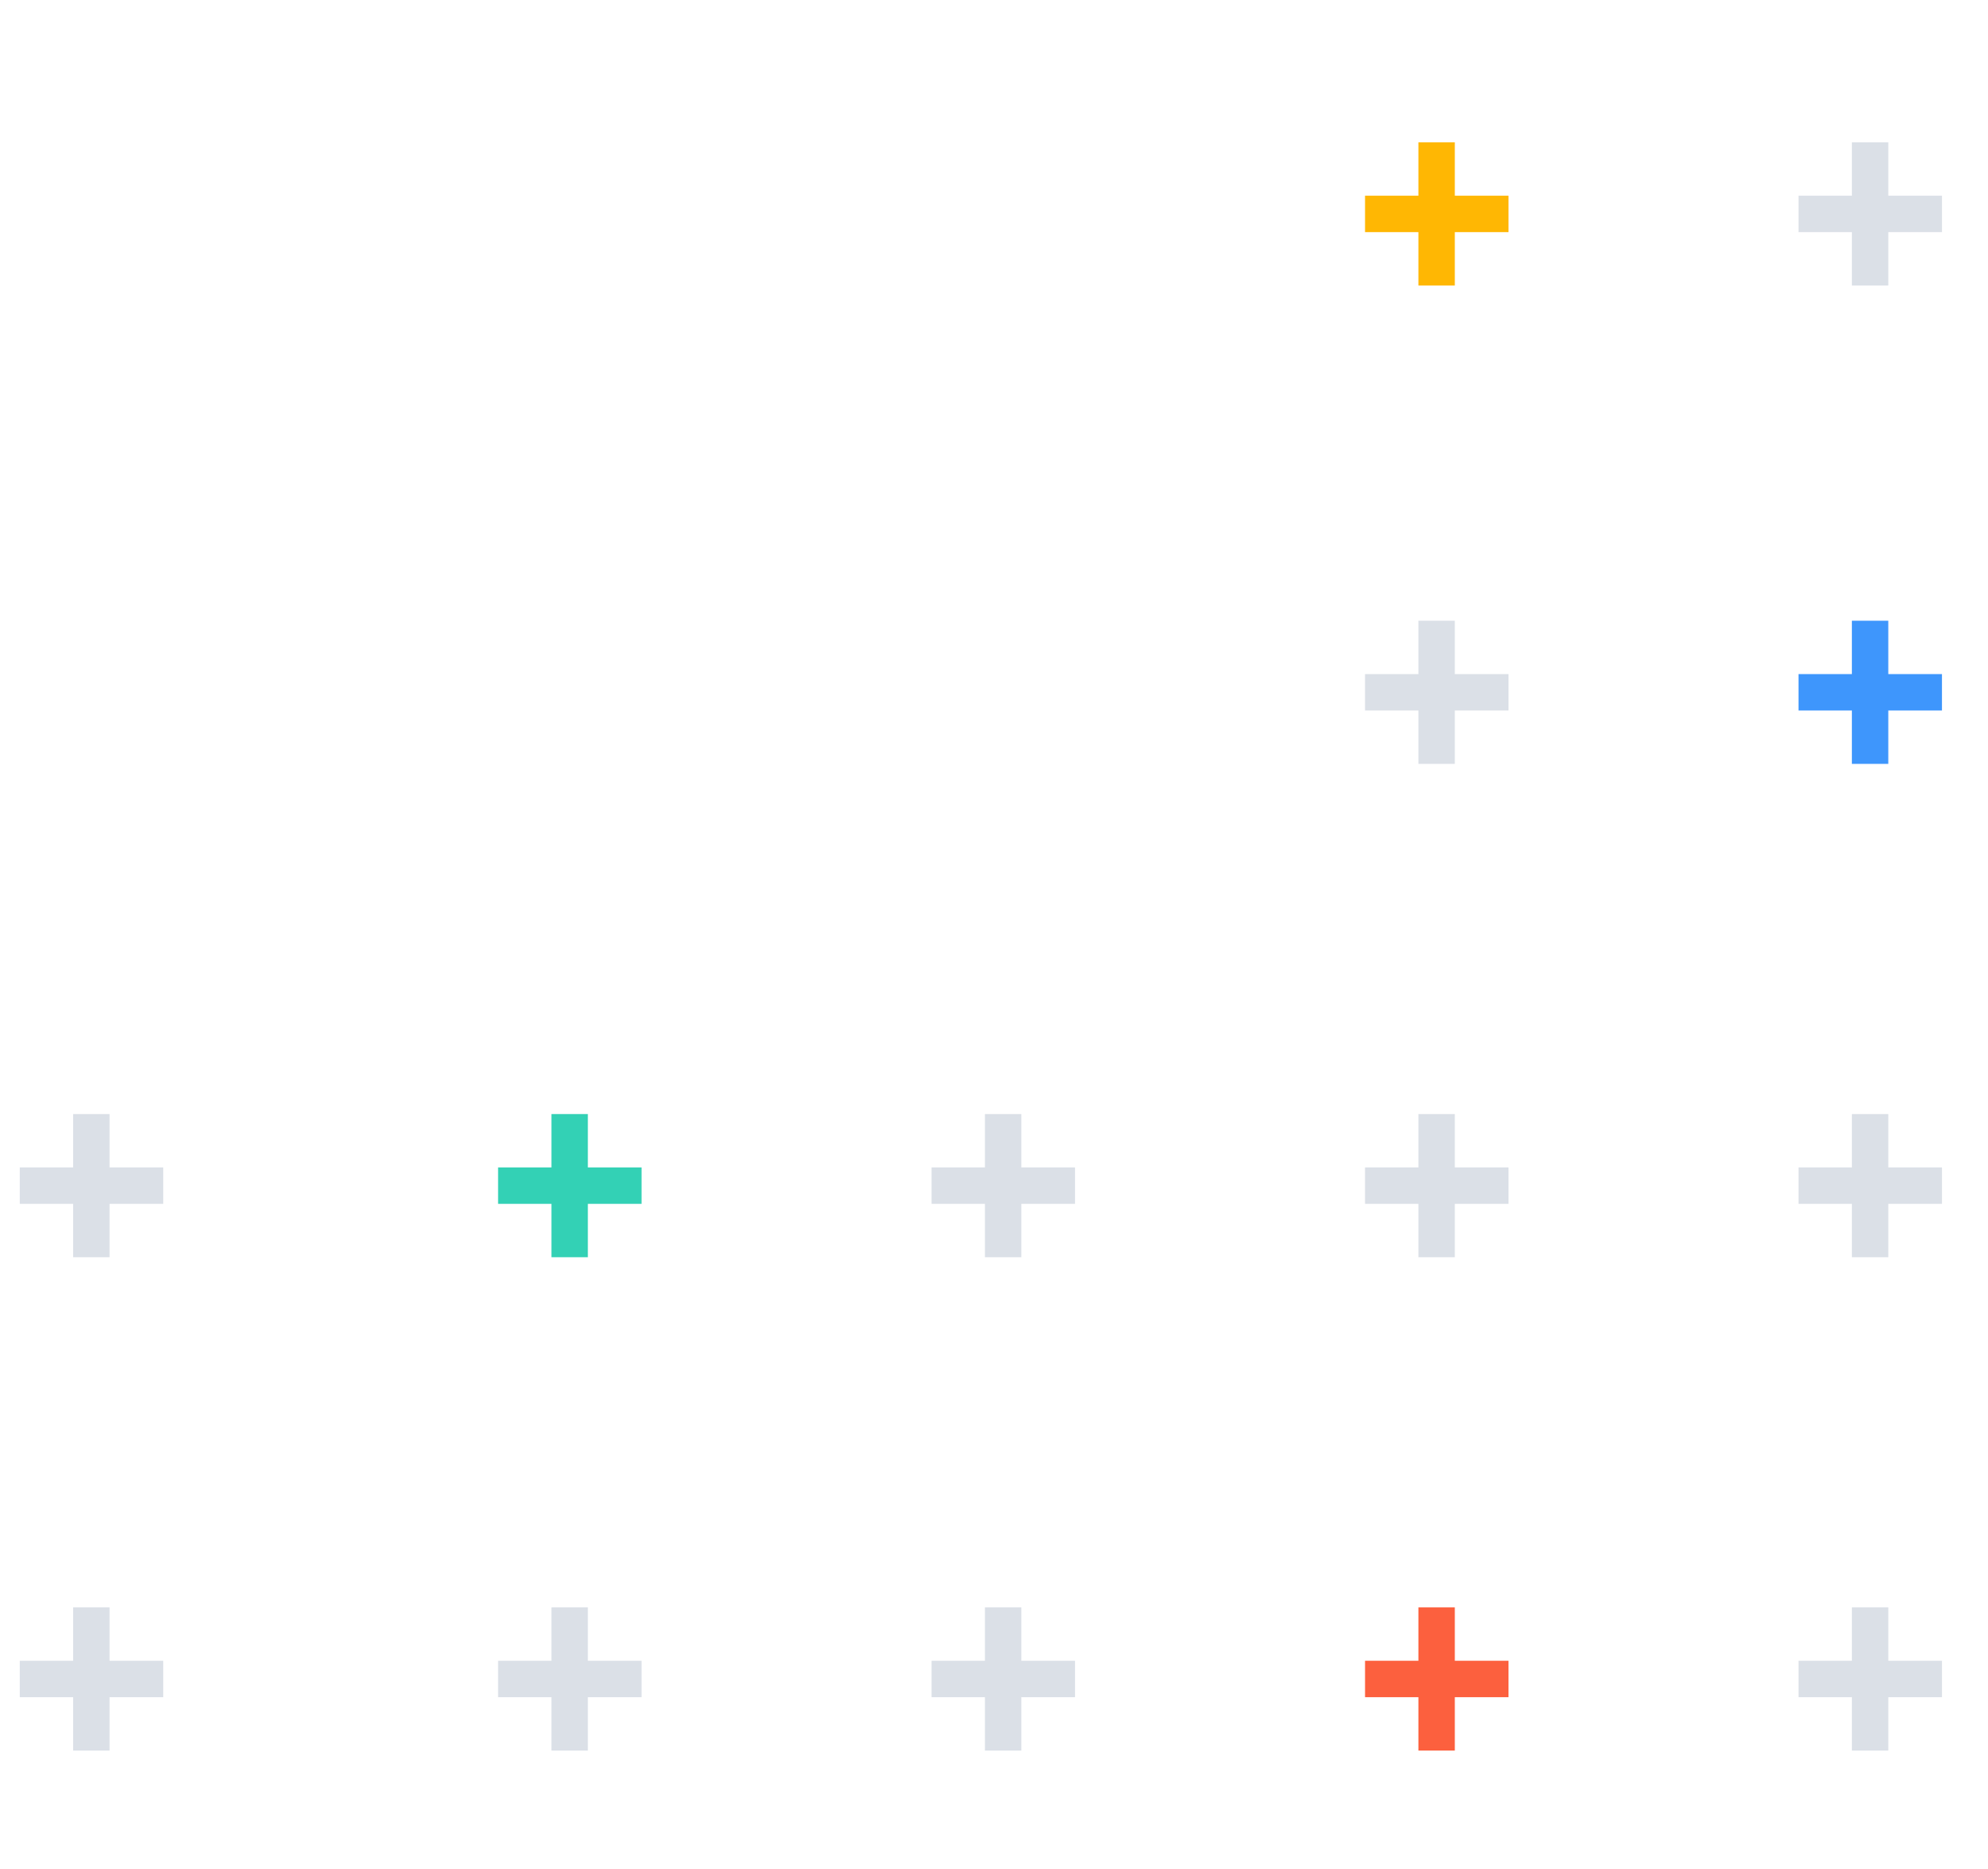 <svg width="133" height="125" viewBox="0 0 133 125" fill="none" xmlns="http://www.w3.org/2000/svg">
<path d="M100.92 15.527H97.329V19.097H94.893V15.527H91.323V13.091H94.893V9.521H97.329V13.091H100.92V15.527Z" fill="#FFB703"/>
<path d="M100.92 47.527H97.329V51.097H94.893V47.527H91.323V45.091H94.893V41.521H97.329V45.091H100.92V47.527Z" fill="#DBE0E7"/>
<path d="M100.92 80.527H97.329V84.097H94.893V80.527H91.323V78.091H94.893V74.521H97.329V78.091H100.92V80.527Z" fill="#DBE0E7"/>
<path d="M100.92 113.527H97.329V117.097H94.893V113.527H91.323V111.091H94.893V107.521H97.329V111.091H100.92V113.527Z" fill="#FC603E"/>
<path d="M42.92 80.527H39.329V84.097H36.893V80.527H33.323V78.091H36.893V74.521H39.329V78.091H42.92V80.527Z" fill="#33D1B5"/>
<path d="M42.92 113.527H39.329V117.097H36.893V113.527H33.323V111.091H36.893V107.521H39.329V111.091H42.92V113.527Z" fill="#DBE0E7"/>
<path d="M10.92 80.527H7.329V84.097H4.893V80.527H1.323V78.091H4.893V74.521H7.329V78.091H10.92V80.527Z" fill="#DBE0E7"/>
<path d="M10.92 113.527H7.329V117.097H4.893V113.527H1.323V111.091H4.893V107.521H7.329V111.091H10.92V113.527Z" fill="#DBE0E7"/>
<path d="M129.92 15.527H126.329V19.097H123.893V15.527H120.323V13.091H123.893V9.521H126.329V13.091H129.92V15.527Z" fill="#DBE0E7"/>
<path d="M129.92 47.527H126.329V51.097H123.893V47.527H120.323V45.091H123.893V41.521H126.329V45.091H129.92V47.527Z" fill="#3E96FC"/>
<path d="M129.92 80.527H126.329V84.097H123.893V80.527H120.323V78.091H123.893V74.521H126.329V78.091H129.92V80.527Z" fill="#DBE0E7"/>
<path d="M129.92 113.527H126.329V117.097H123.893V113.527H120.323V111.091H123.893V107.521H126.329V111.091H129.92V113.527Z" fill="#DBE0E7"/>
<path d="M71.92 80.527H68.329V84.097H65.893V80.527H62.323V78.091H65.893V74.521H68.329V78.091H71.92V80.527Z" fill="#DBE0E7"/>
<path d="M71.92 113.527H68.329V117.097H65.893V113.527H62.323V111.091H65.893V107.521H68.329V111.091H71.92V113.527Z" fill="#DBE0E7"/>
</svg>
